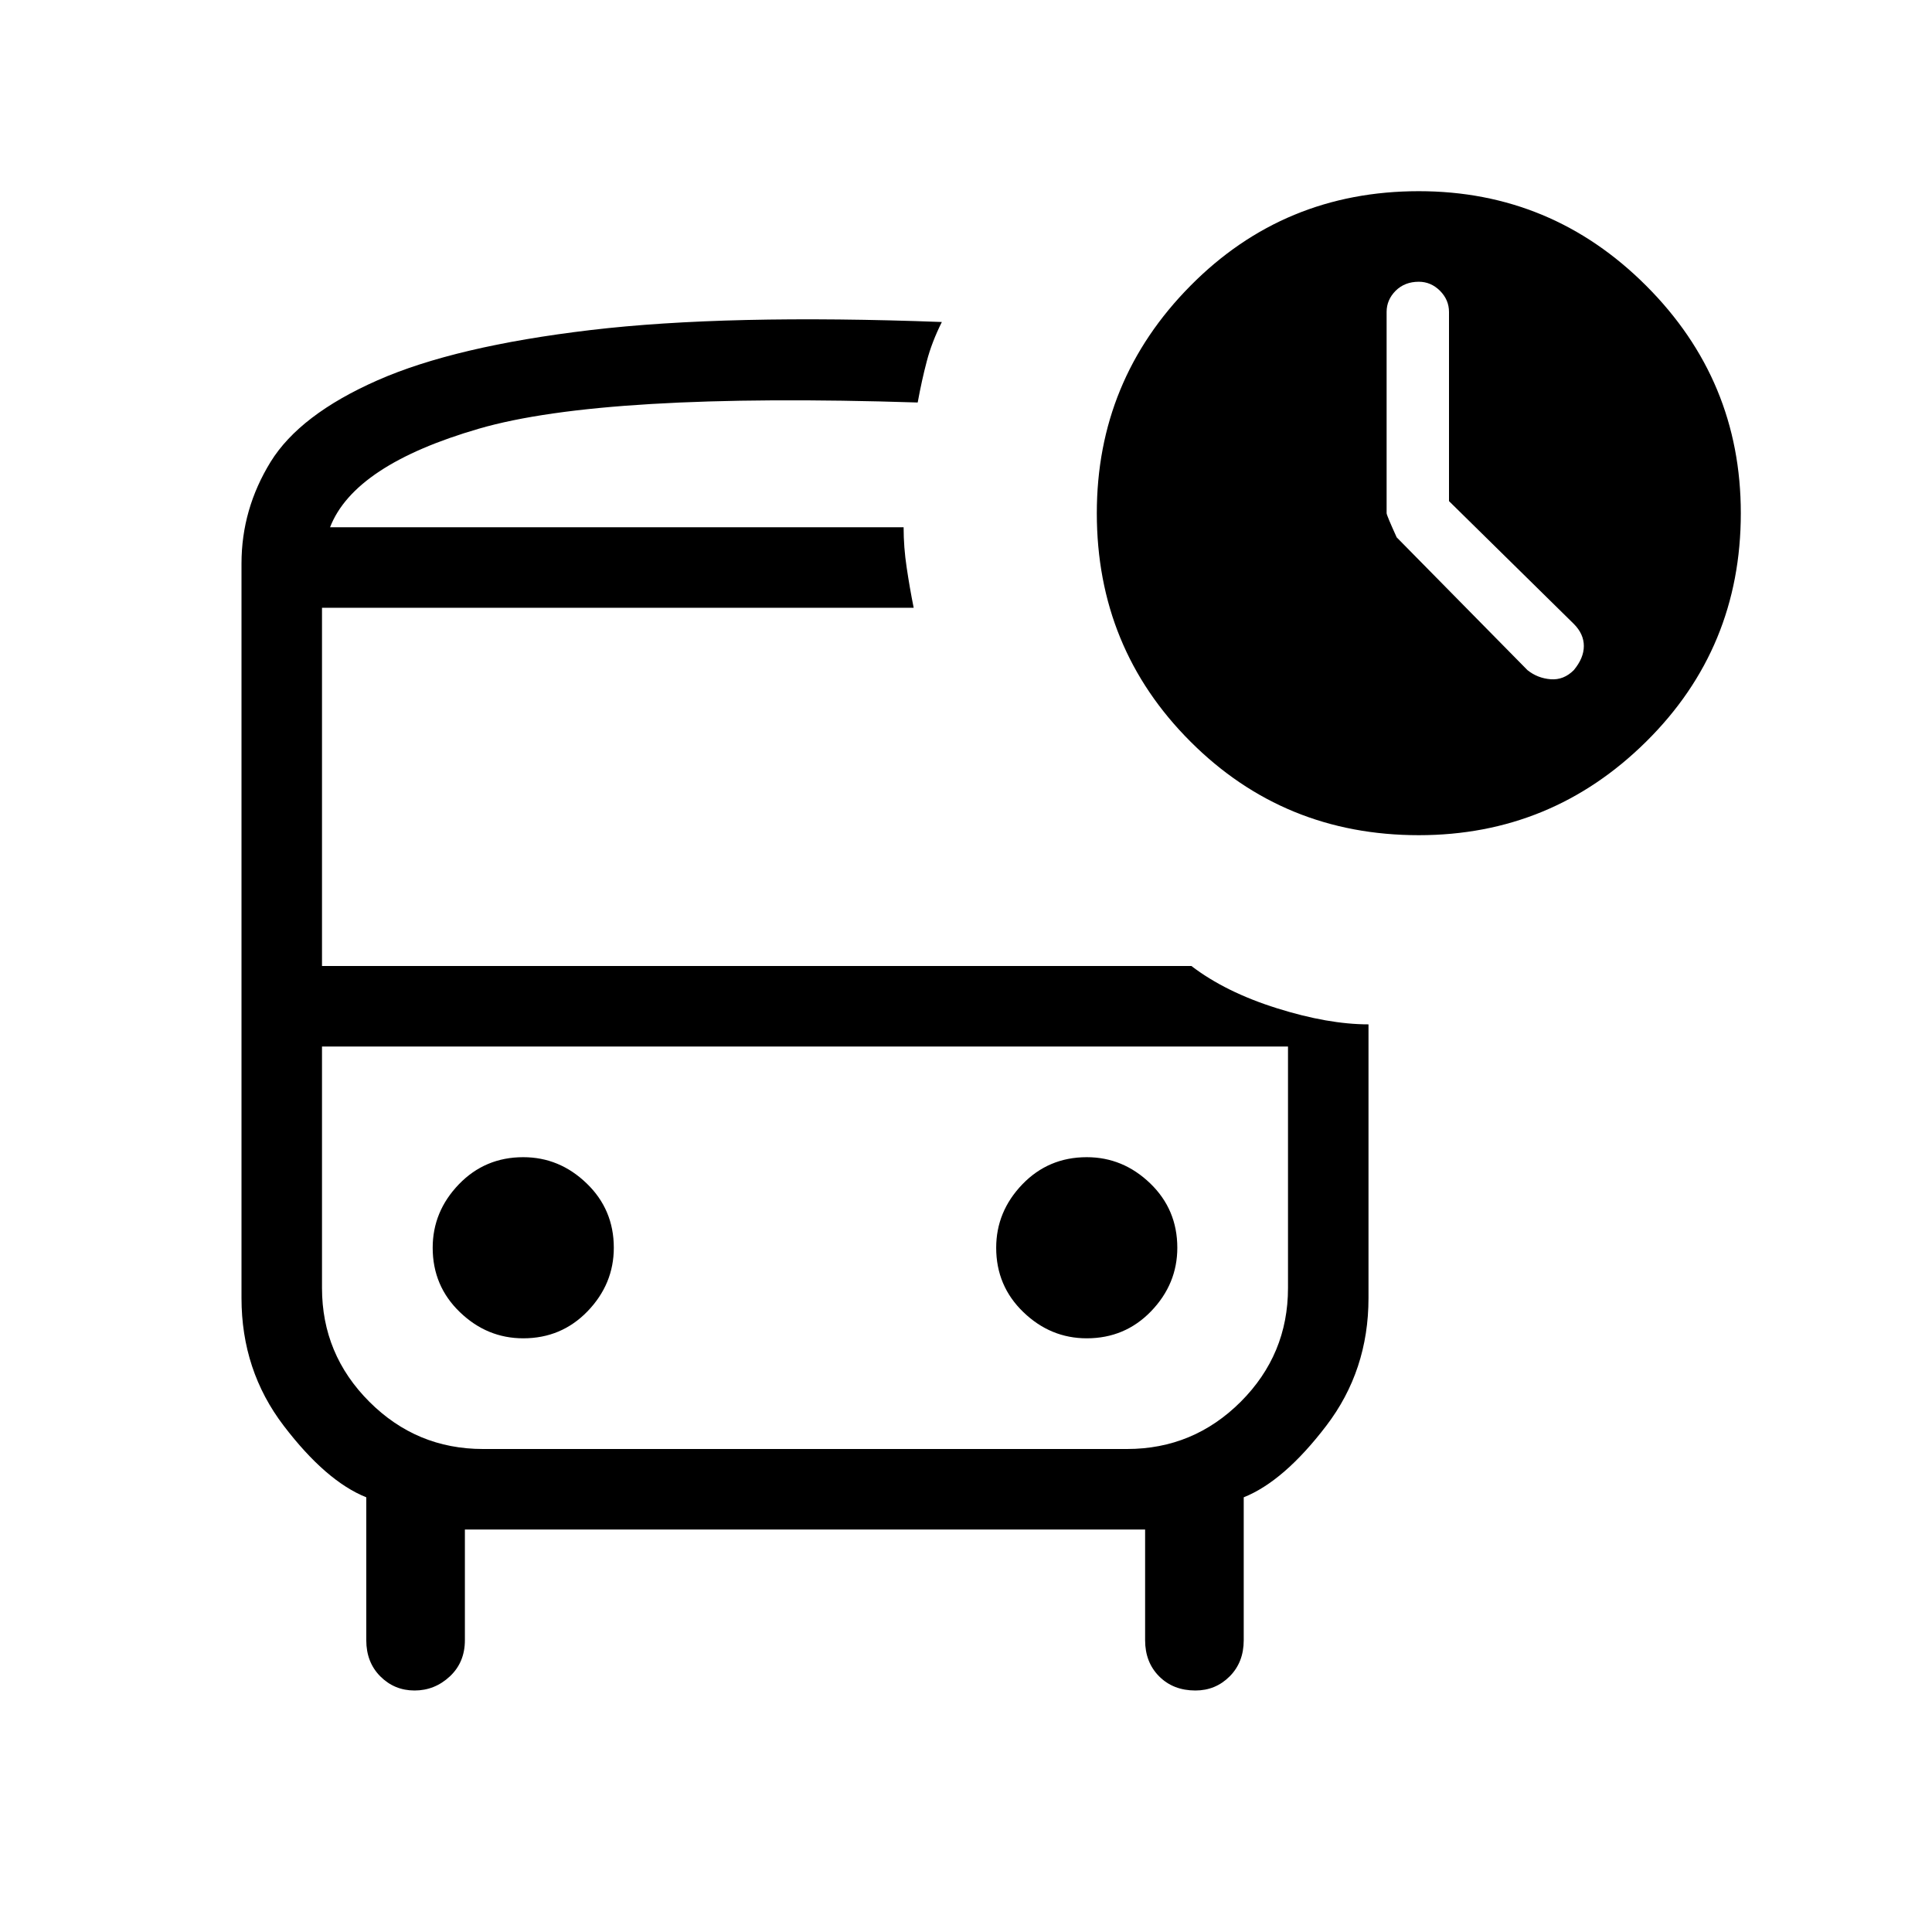 <svg xmlns="http://www.w3.org/2000/svg" height="24" width="24"><path d="M18.975 8.325Q19.1 8.425 19.263 8.438Q19.425 8.45 19.55 8.325Q19.675 8.175 19.675 8.025Q19.675 7.875 19.55 7.75L18 6.225V3.875Q18 3.725 17.888 3.612Q17.775 3.5 17.625 3.5Q17.45 3.5 17.337 3.612Q17.225 3.725 17.225 3.875V6.375Q17.225 6.4 17.35 6.675ZM6.5 16.625Q6.975 16.625 7.3 16.288Q7.625 15.95 7.625 15.5Q7.625 15.025 7.287 14.7Q6.95 14.375 6.5 14.375Q6.025 14.375 5.7 14.712Q5.375 15.05 5.375 15.5Q5.375 15.975 5.713 16.3Q6.05 16.625 6.5 16.625ZM13.5 16.625Q13.975 16.625 14.3 16.288Q14.625 15.95 14.625 15.5Q14.625 15.025 14.288 14.7Q13.95 14.375 13.5 14.375Q13.025 14.375 12.7 14.712Q12.375 15.05 12.375 15.5Q12.375 15.975 12.713 16.3Q13.05 16.625 13.5 16.625ZM5.15 21Q4.9 21 4.725 20.825Q4.55 20.65 4.55 20.375V18.6Q4.05 18.4 3.525 17.712Q3 17.025 3 16.125V7Q3 6.325 3.362 5.737Q3.725 5.15 4.688 4.725Q5.65 4.3 7.338 4.1Q9.025 3.9 11.7 4Q11.575 4.25 11.513 4.487Q11.45 4.725 11.4 5Q7.5 4.875 5.95 5.325Q4.4 5.775 4.1 6.55H11.225Q11.225 6.8 11.263 7.05Q11.3 7.3 11.35 7.55H4V12H14.8Q15.225 12.325 15.863 12.525Q16.5 12.725 17 12.725V16.125Q17 17.025 16.475 17.712Q15.95 18.4 15.45 18.6V20.375Q15.45 20.65 15.275 20.825Q15.1 21 14.85 21Q14.575 21 14.4 20.825Q14.225 20.65 14.225 20.375V19H5.775V20.375Q5.775 20.65 5.588 20.825Q5.4 21 5.15 21ZM14 13H6Q5.175 13 4.588 13Q4 13 4 13H16Q16 13 15.413 13Q14.825 13 14 13ZM17.625 10.375Q15.95 10.375 14.788 9.212Q13.625 8.05 13.625 6.375Q13.625 4.725 14.788 3.55Q15.95 2.375 17.625 2.375Q19.275 2.375 20.45 3.55Q21.625 4.725 21.625 6.375Q21.625 8.05 20.45 9.212Q19.275 10.375 17.625 10.375ZM6 18H14Q14.825 18 15.413 17.413Q16 16.825 16 16V13H4V16Q4 16.825 4.588 17.413Q5.175 18 6 18ZM11.225 6.55Q11.225 6.55 11.225 6.55Q11.225 6.55 11.225 6.55H4.1Q4.4 6.55 5.95 6.55Q7.5 6.55 11.225 6.55Z"/></svg>